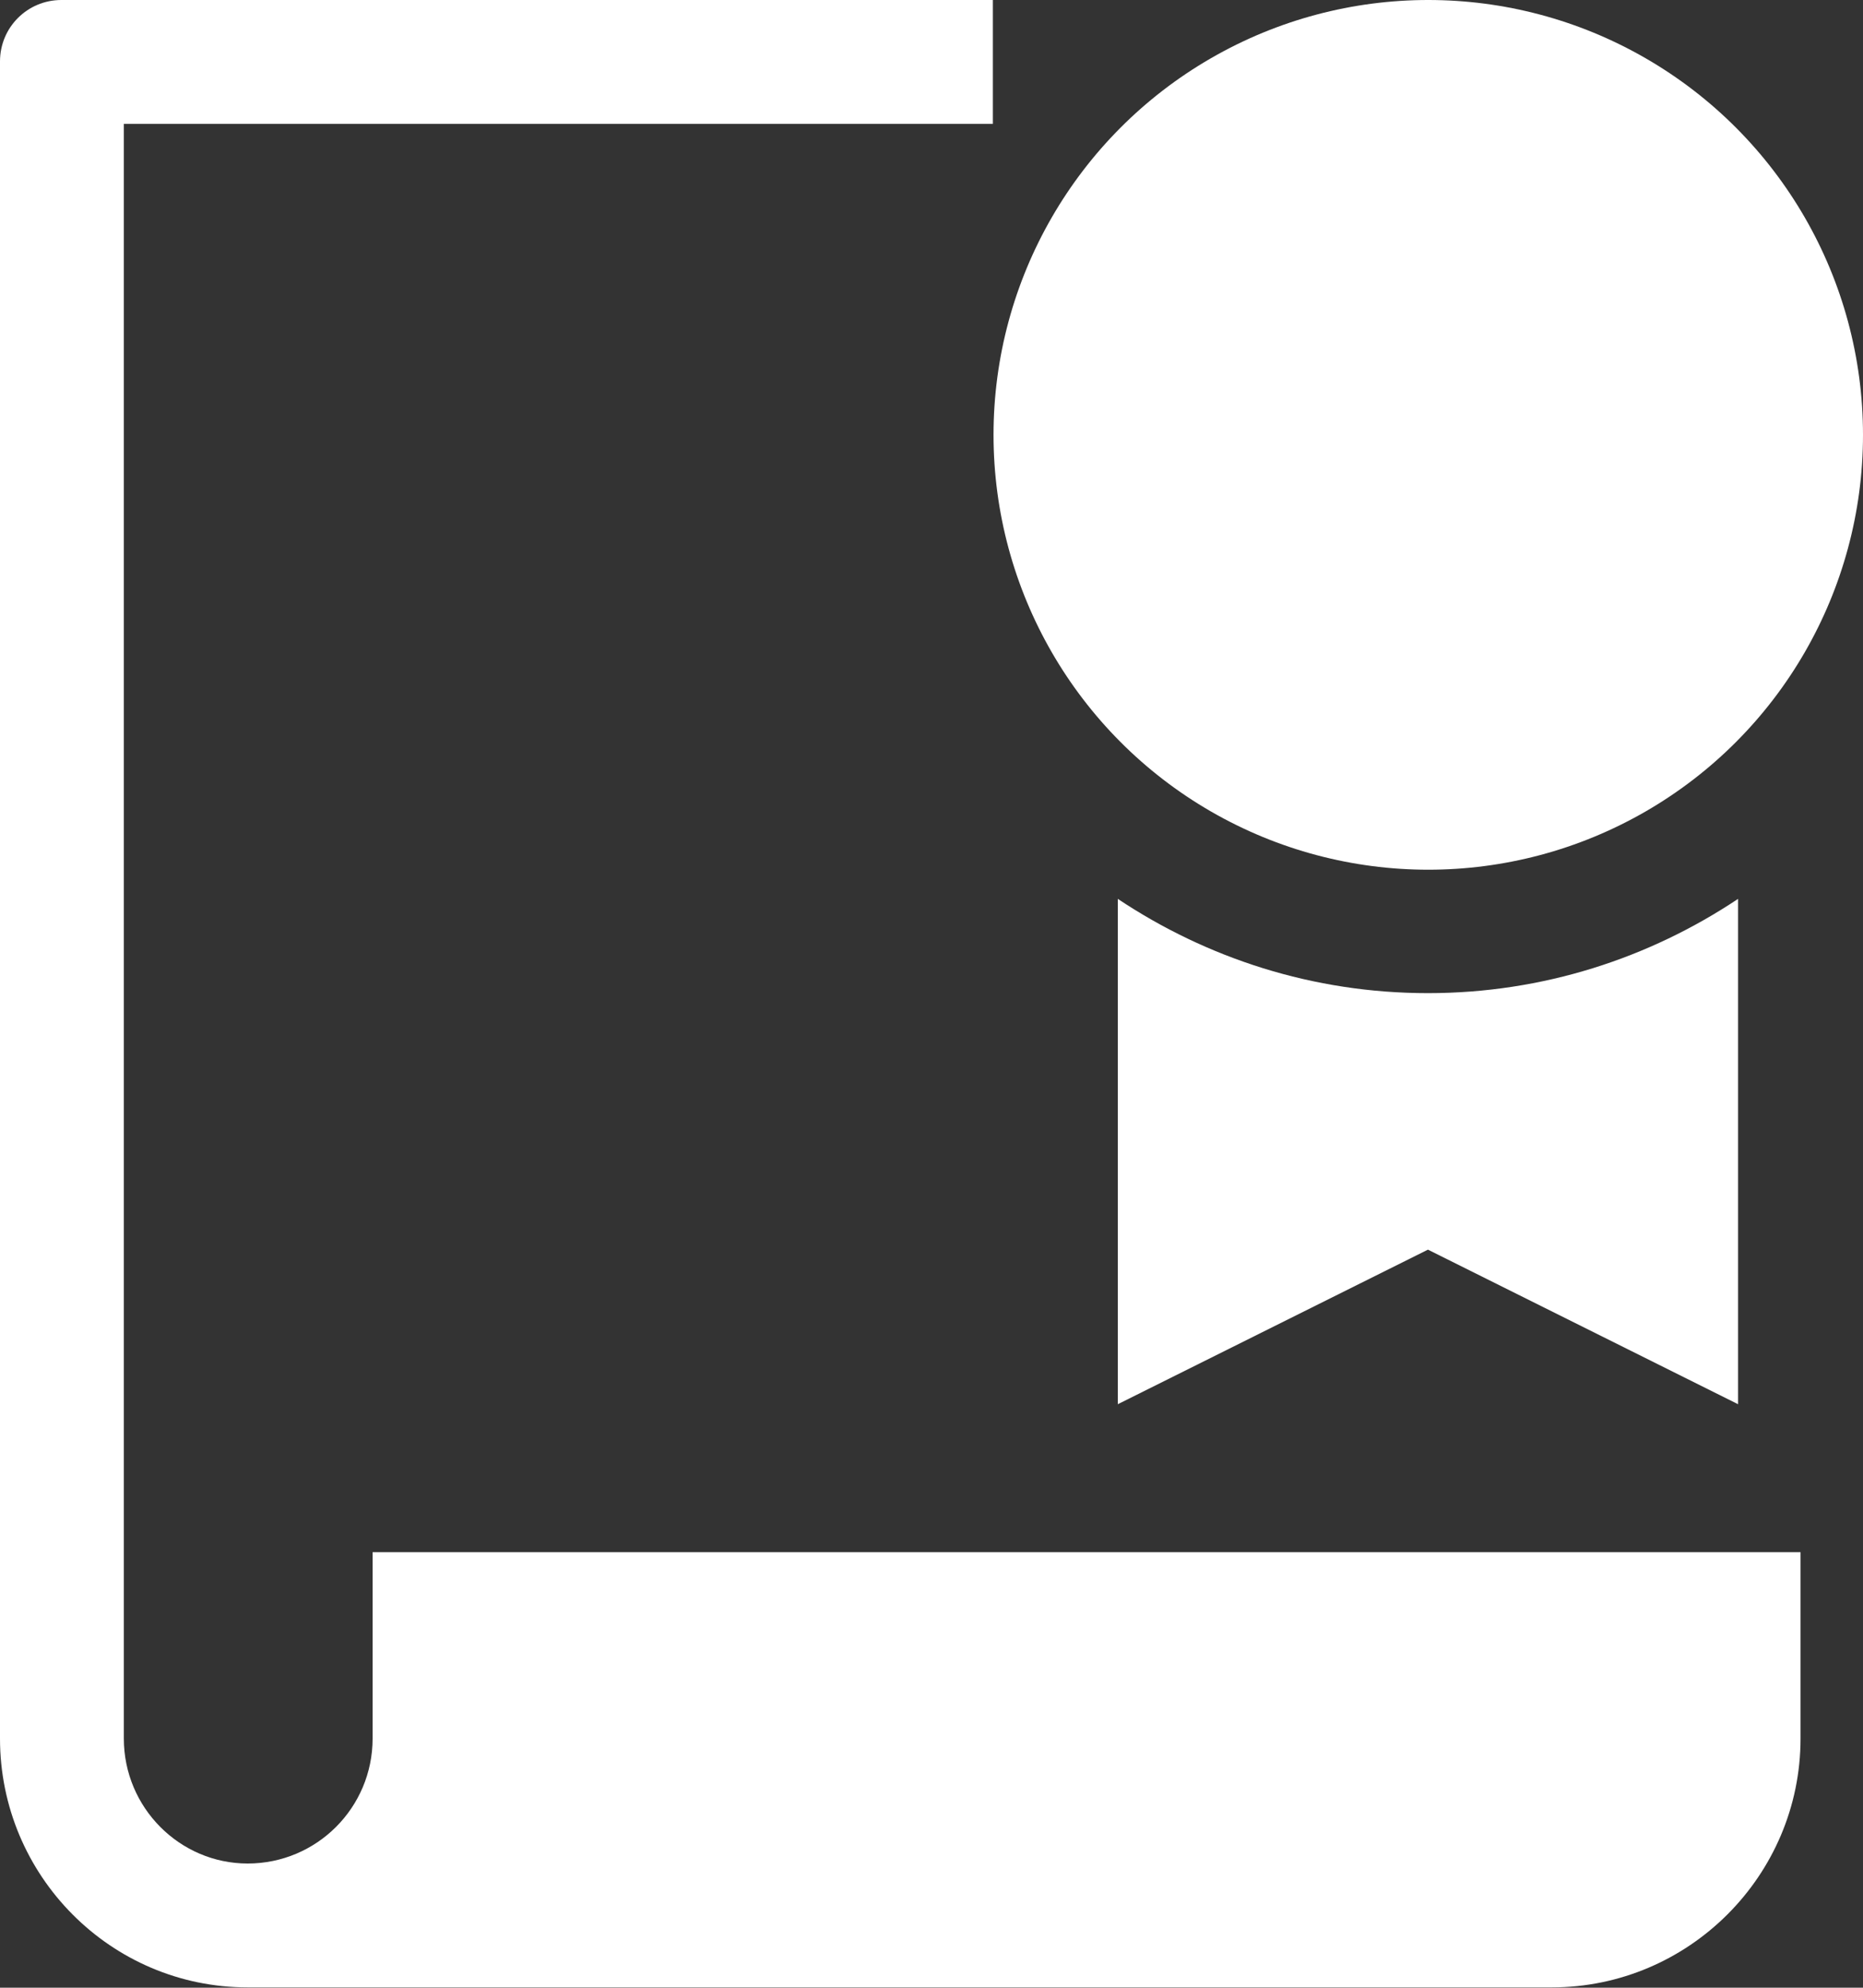 <svg width="17" height="18.133" viewBox="0 0 17 18.133" fill="none" xmlns="http://www.w3.org/2000/svg" xmlns:xlink="http://www.w3.org/1999/xlink">
	<rect x="0" y="0" width="17" height="18.133" fill="#333333" stroke="none"/>
	<desc>
			Created with Pixso.
	</desc>
	<defs/>
	<path id="Path" d="M3.4 14.16L3.4 15.86C3.4 16.49 2.89 17 2.26 17C1.64 17 1.13 16.49 1.13 15.86L1.13 1.13L9.06 1.13L9.06 0L0.56 0C0.25 0 0 0.25 0 0.56L0 15.86C0 17.11 1.01 18.13 2.26 18.13L14.16 18.13C15.41 18.13 16.43 17.11 16.43 15.86L16.43 14.16L3.4 14.16Z" fill="#FFFFFF" fill-opacity="1" fill-rule="nonzero"/>
	<path id="Path" d="M13.03 9.06C11.98 9.06 11.01 8.74 10.2 8.2L10.2 12.81L13.03 11.4L15.86 12.81L15.86 8.2C15.05 8.74 14.08 9.06 13.03 9.06Z" fill="#FFFFFF" fill-opacity="1" fill-rule="nonzero"/>
	<circle id="Oval" cx="13.033" cy="3.967" r="3.967" fill="#FFFFFF" fill-opacity="1"/>
</svg>

